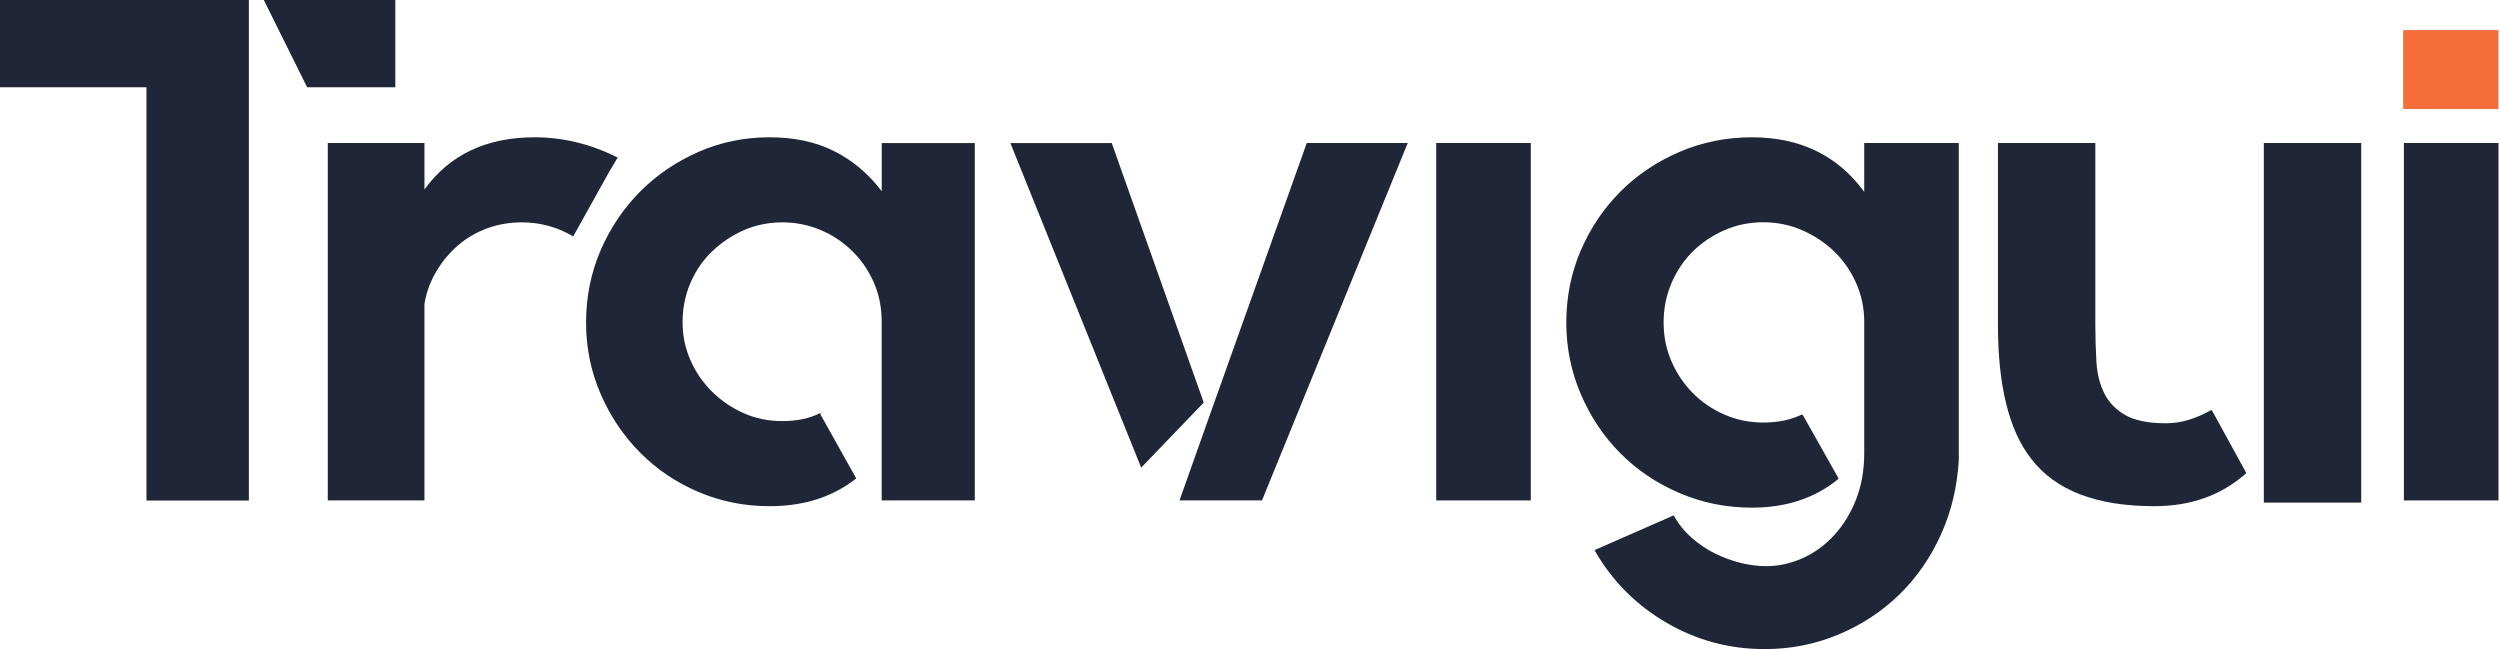 <svg width="181" height="47" viewBox="0 0 181 47" fill="none" xmlns="http://www.w3.org/2000/svg">
<path d="M18.018 0V36.237H10.604V6.316H0V0H18.018ZM19.099 0H28.622V6.316H22.236L19.099 0Z" fill="#1F2637"/>
<path d="M44.734 11.386L44.115 12.42L41.492 17.132L41.44 17.079C40.306 16.425 39.089 16.098 37.782 16.098C36.891 16.098 36.051 16.245 35.259 16.535C34.467 16.831 33.763 17.242 33.15 17.775C32.53 18.308 32.006 18.941 31.581 19.664C31.151 20.387 30.867 21.168 30.731 21.996V36.231H23.731V10.352H30.731V13.718C32.551 11.201 35.212 9.94 38.711 9.94C40.768 9.94 42.762 10.426 44.682 11.391H44.734V11.386Z" fill="#1F2637"/>
<path d="M70.575 10.352V36.231H63.833V23.257C63.833 22.255 63.644 21.321 63.266 20.456C62.889 19.59 62.364 18.831 61.697 18.171C61.026 17.512 60.255 17.005 59.384 16.641C58.507 16.277 57.589 16.098 56.629 16.098C55.669 16.098 54.709 16.288 53.848 16.667C52.988 17.047 52.227 17.559 51.555 18.203C50.884 18.841 50.364 19.606 49.987 20.487C49.609 21.368 49.42 22.313 49.42 23.321C49.42 24.328 49.609 25.209 49.987 26.075C50.364 26.94 50.889 27.7 51.555 28.359C52.222 29.019 52.988 29.536 53.848 29.916C54.703 30.296 55.632 30.486 56.629 30.486C57.694 30.486 58.602 30.296 59.357 29.916H59.41V30.021L61.986 34.627L61.934 34.68C60.249 35.994 58.177 36.648 55.706 36.648C53.885 36.648 52.169 36.3 50.559 35.614C48.943 34.923 47.536 33.973 46.34 32.765C45.139 31.557 44.189 30.143 43.486 28.523C42.783 26.903 42.431 25.178 42.431 23.347C42.431 21.516 42.783 19.743 43.486 18.118C44.189 16.498 45.139 15.085 46.34 13.876C47.542 12.668 48.948 11.713 50.559 11.001C52.169 10.294 53.885 9.94 55.706 9.94C57.526 9.94 59.053 10.273 60.391 10.943C61.729 11.613 62.878 12.578 63.838 13.845V10.357H70.58L70.575 10.352Z" fill="#1F2637"/>
<path d="M80.507 10.405L87.15 29.145L82.622 33.857L73.151 10.357H80.513V10.41L80.507 10.405ZM94.611 10.352H101.92L91.368 36.231H85.397L87.507 30.28L94.611 10.352Z" fill="#1F2637"/>
<path d="M141.817 10.352V33.282C141.712 35.213 141.282 37.017 140.531 38.69C139.776 40.363 138.774 41.813 137.52 43.038C136.266 44.262 134.802 45.227 133.118 45.934C131.433 46.641 129.649 46.995 127.766 46.995C125.226 46.995 122.865 46.367 120.688 45.106C118.51 43.845 116.784 42.13 115.514 39.956L115.462 39.851L115.514 39.798L121.176 37.313C121.517 37.936 121.957 38.479 122.487 38.943C123.017 39.408 123.584 39.788 124.187 40.083C124.786 40.373 125.405 40.6 126.04 40.758C126.674 40.911 127.283 40.99 127.865 40.99C128.757 40.99 129.634 40.8 130.489 40.421C131.344 40.041 132.11 39.487 132.782 38.759C133.453 38.031 133.983 37.17 134.377 36.168C134.77 35.166 134.97 34.042 134.97 32.797V23.305C134.97 22.302 134.77 21.358 134.377 20.477C133.983 19.596 133.448 18.836 132.782 18.192C132.11 17.554 131.339 17.042 130.463 16.662C129.586 16.282 128.652 16.092 127.656 16.092C126.659 16.092 125.725 16.282 124.848 16.667C123.972 17.052 123.211 17.564 122.556 18.208C121.905 18.852 121.391 19.617 121.013 20.503C120.635 21.39 120.446 22.334 120.446 23.342C120.446 24.349 120.635 25.289 121.013 26.159C121.391 27.03 121.905 27.795 122.556 28.454C123.206 29.114 123.972 29.636 124.848 30.016C125.725 30.401 126.659 30.591 127.656 30.591C128.721 30.591 129.644 30.401 130.436 30.021H130.489L130.541 30.074L133.118 34.648L133.065 34.701C131.381 36.073 129.308 36.754 126.837 36.754C124.985 36.754 123.232 36.4 121.585 35.693C119.937 34.986 118.516 34.026 117.314 32.818C116.113 31.61 115.158 30.185 114.455 28.549C113.751 26.908 113.4 25.178 113.4 23.347C113.4 21.516 113.751 19.743 114.455 18.118C115.158 16.498 116.107 15.085 117.314 13.876C118.516 12.668 119.937 11.713 121.585 11.001C123.232 10.294 124.985 9.94 126.837 9.94C130.337 9.94 133.049 11.259 134.97 13.892V10.352H141.817Z" fill="#1F2637"/>
<path d="M160.144 29.71L162.615 34.216V34.269C160.831 35.857 158.617 36.648 155.973 36.648C151.786 36.648 148.816 35.508 147.069 33.229C145.458 31.193 144.65 27.948 144.65 23.5V10.352H151.702V23.5C151.702 24.434 151.728 25.331 151.78 26.191C151.833 27.056 152.022 27.816 152.347 28.47C152.672 29.124 153.176 29.652 153.863 30.048C154.551 30.443 155.527 30.644 156.796 30.644C157.379 30.644 157.945 30.559 158.496 30.385C159.042 30.211 159.561 29.99 160.039 29.71H160.144ZM170.952 10.352V36.39H163.901V10.352H170.952Z" fill="#1F2637"/>
<path d="M110.829 10.352H103.982V36.231H110.829V10.352Z" fill="#1F2637"/>
<path d="M180.89 10.352H174.042V36.231H180.89V10.352Z" fill="#1F2637"/>
<path d="M180.885 2.179H173.99V7.893H180.885V2.179Z" fill="#F56D38"/>
</svg>
